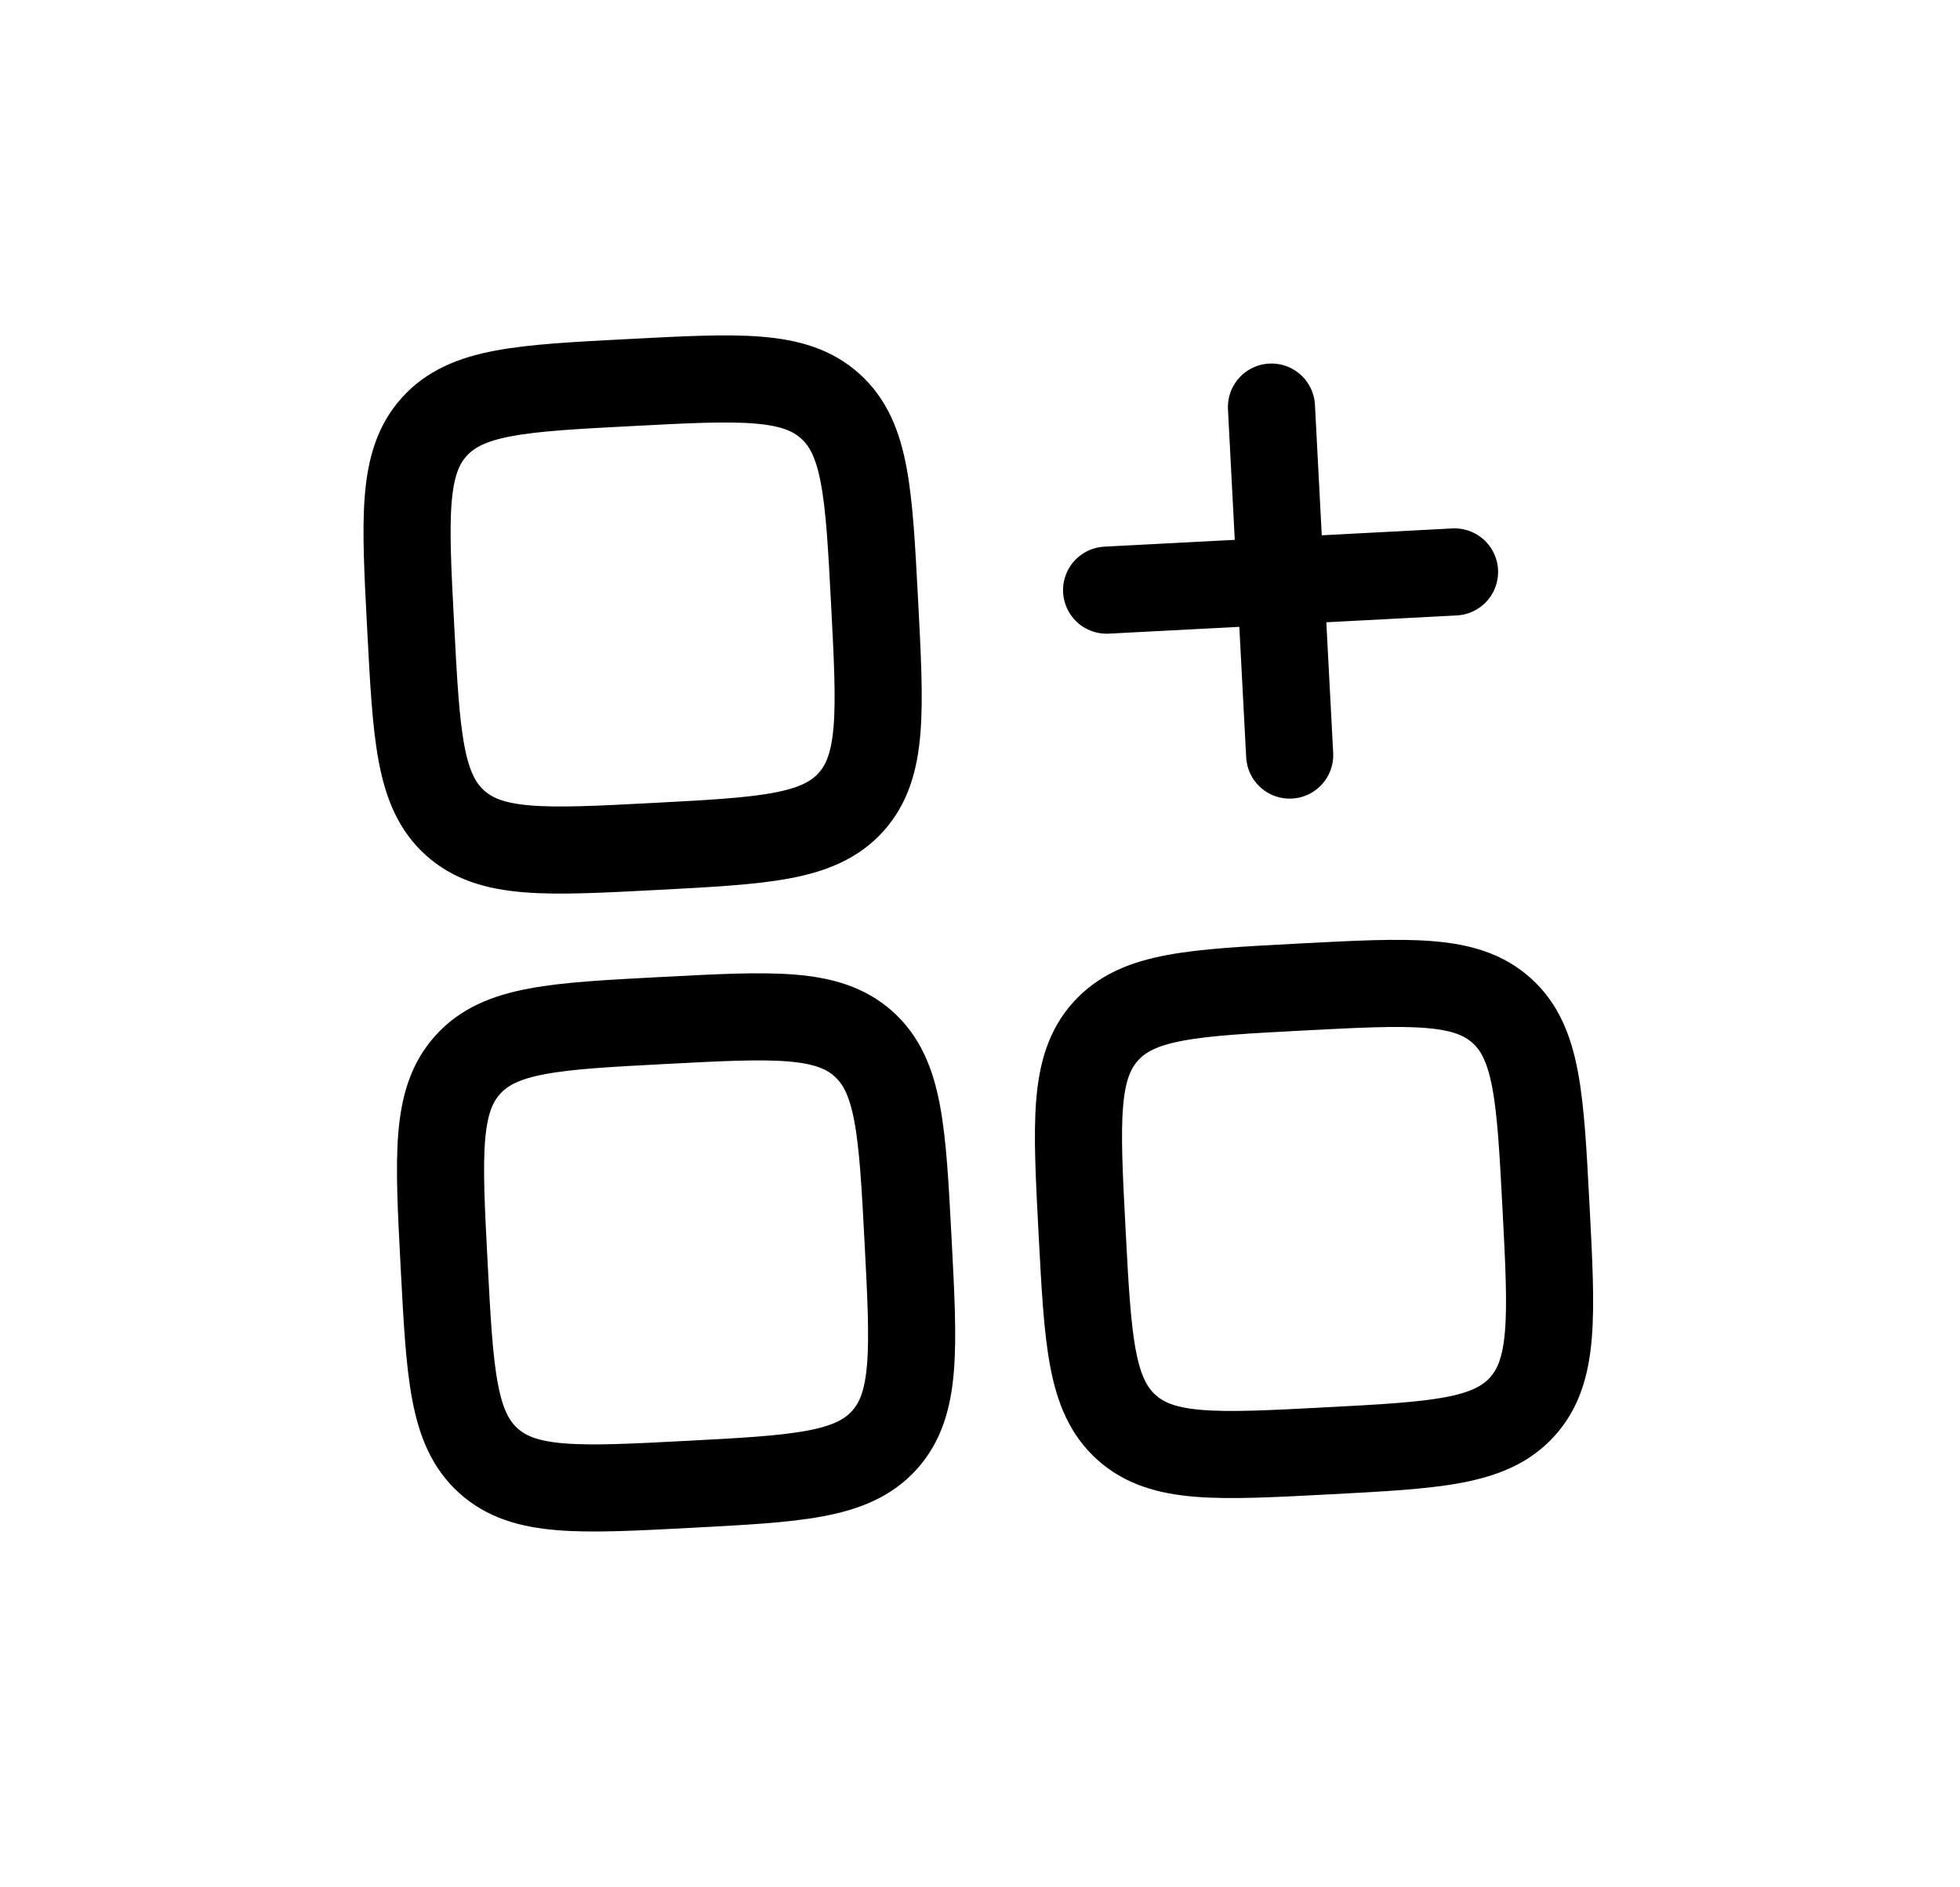 <svg width="27" height="26" viewBox="0 0 27 26" fill="none" xmlns="http://www.w3.org/2000/svg">
<path d="M15.244 8.13L17.64 8.005M17.64 8.005L20.037 7.879M17.64 8.005L17.766 10.402M17.64 8.005L17.515 5.608" stroke="black" stroke-width="1.2" stroke-linecap="round"/>
<path d="M5.657 8.633C5.578 7.126 5.538 6.373 5.982 5.88C6.425 5.388 7.178 5.348 8.685 5.27C10.191 5.191 10.944 5.151 11.437 5.595C11.93 6.038 11.969 6.791 12.048 8.298C12.127 9.804 12.166 10.557 11.723 11.05C11.28 11.542 10.526 11.582 9.02 11.661C7.513 11.74 6.76 11.779 6.268 11.336C5.775 10.892 5.736 10.139 5.657 8.633Z" stroke="black" stroke-width="1.2"/>
<path d="M14.906 16.96C14.827 15.454 14.787 14.7 15.231 14.208C15.674 13.715 16.427 13.676 17.934 13.597C19.44 13.518 20.194 13.479 20.686 13.922C21.179 14.365 21.218 15.119 21.297 16.625C21.376 18.131 21.415 18.885 20.972 19.377C20.529 19.87 19.775 19.909 18.269 19.988C16.762 20.067 16.009 20.107 15.517 19.663C15.024 19.22 14.985 18.466 14.906 16.96Z" stroke="black" stroke-width="1.2"/>
<path d="M6.118 17.421C6.039 15.914 5.999 15.161 6.443 14.669C6.886 14.176 7.639 14.137 9.146 14.058C10.652 13.979 11.405 13.939 11.898 14.383C12.39 14.826 12.43 15.579 12.509 17.086C12.588 18.592 12.627 19.345 12.184 19.838C11.74 20.33 10.987 20.37 9.481 20.449C7.974 20.528 7.221 20.567 6.729 20.124C6.236 19.68 6.197 18.927 6.118 17.421Z" stroke="black" stroke-width="1.2"/>
</svg>
